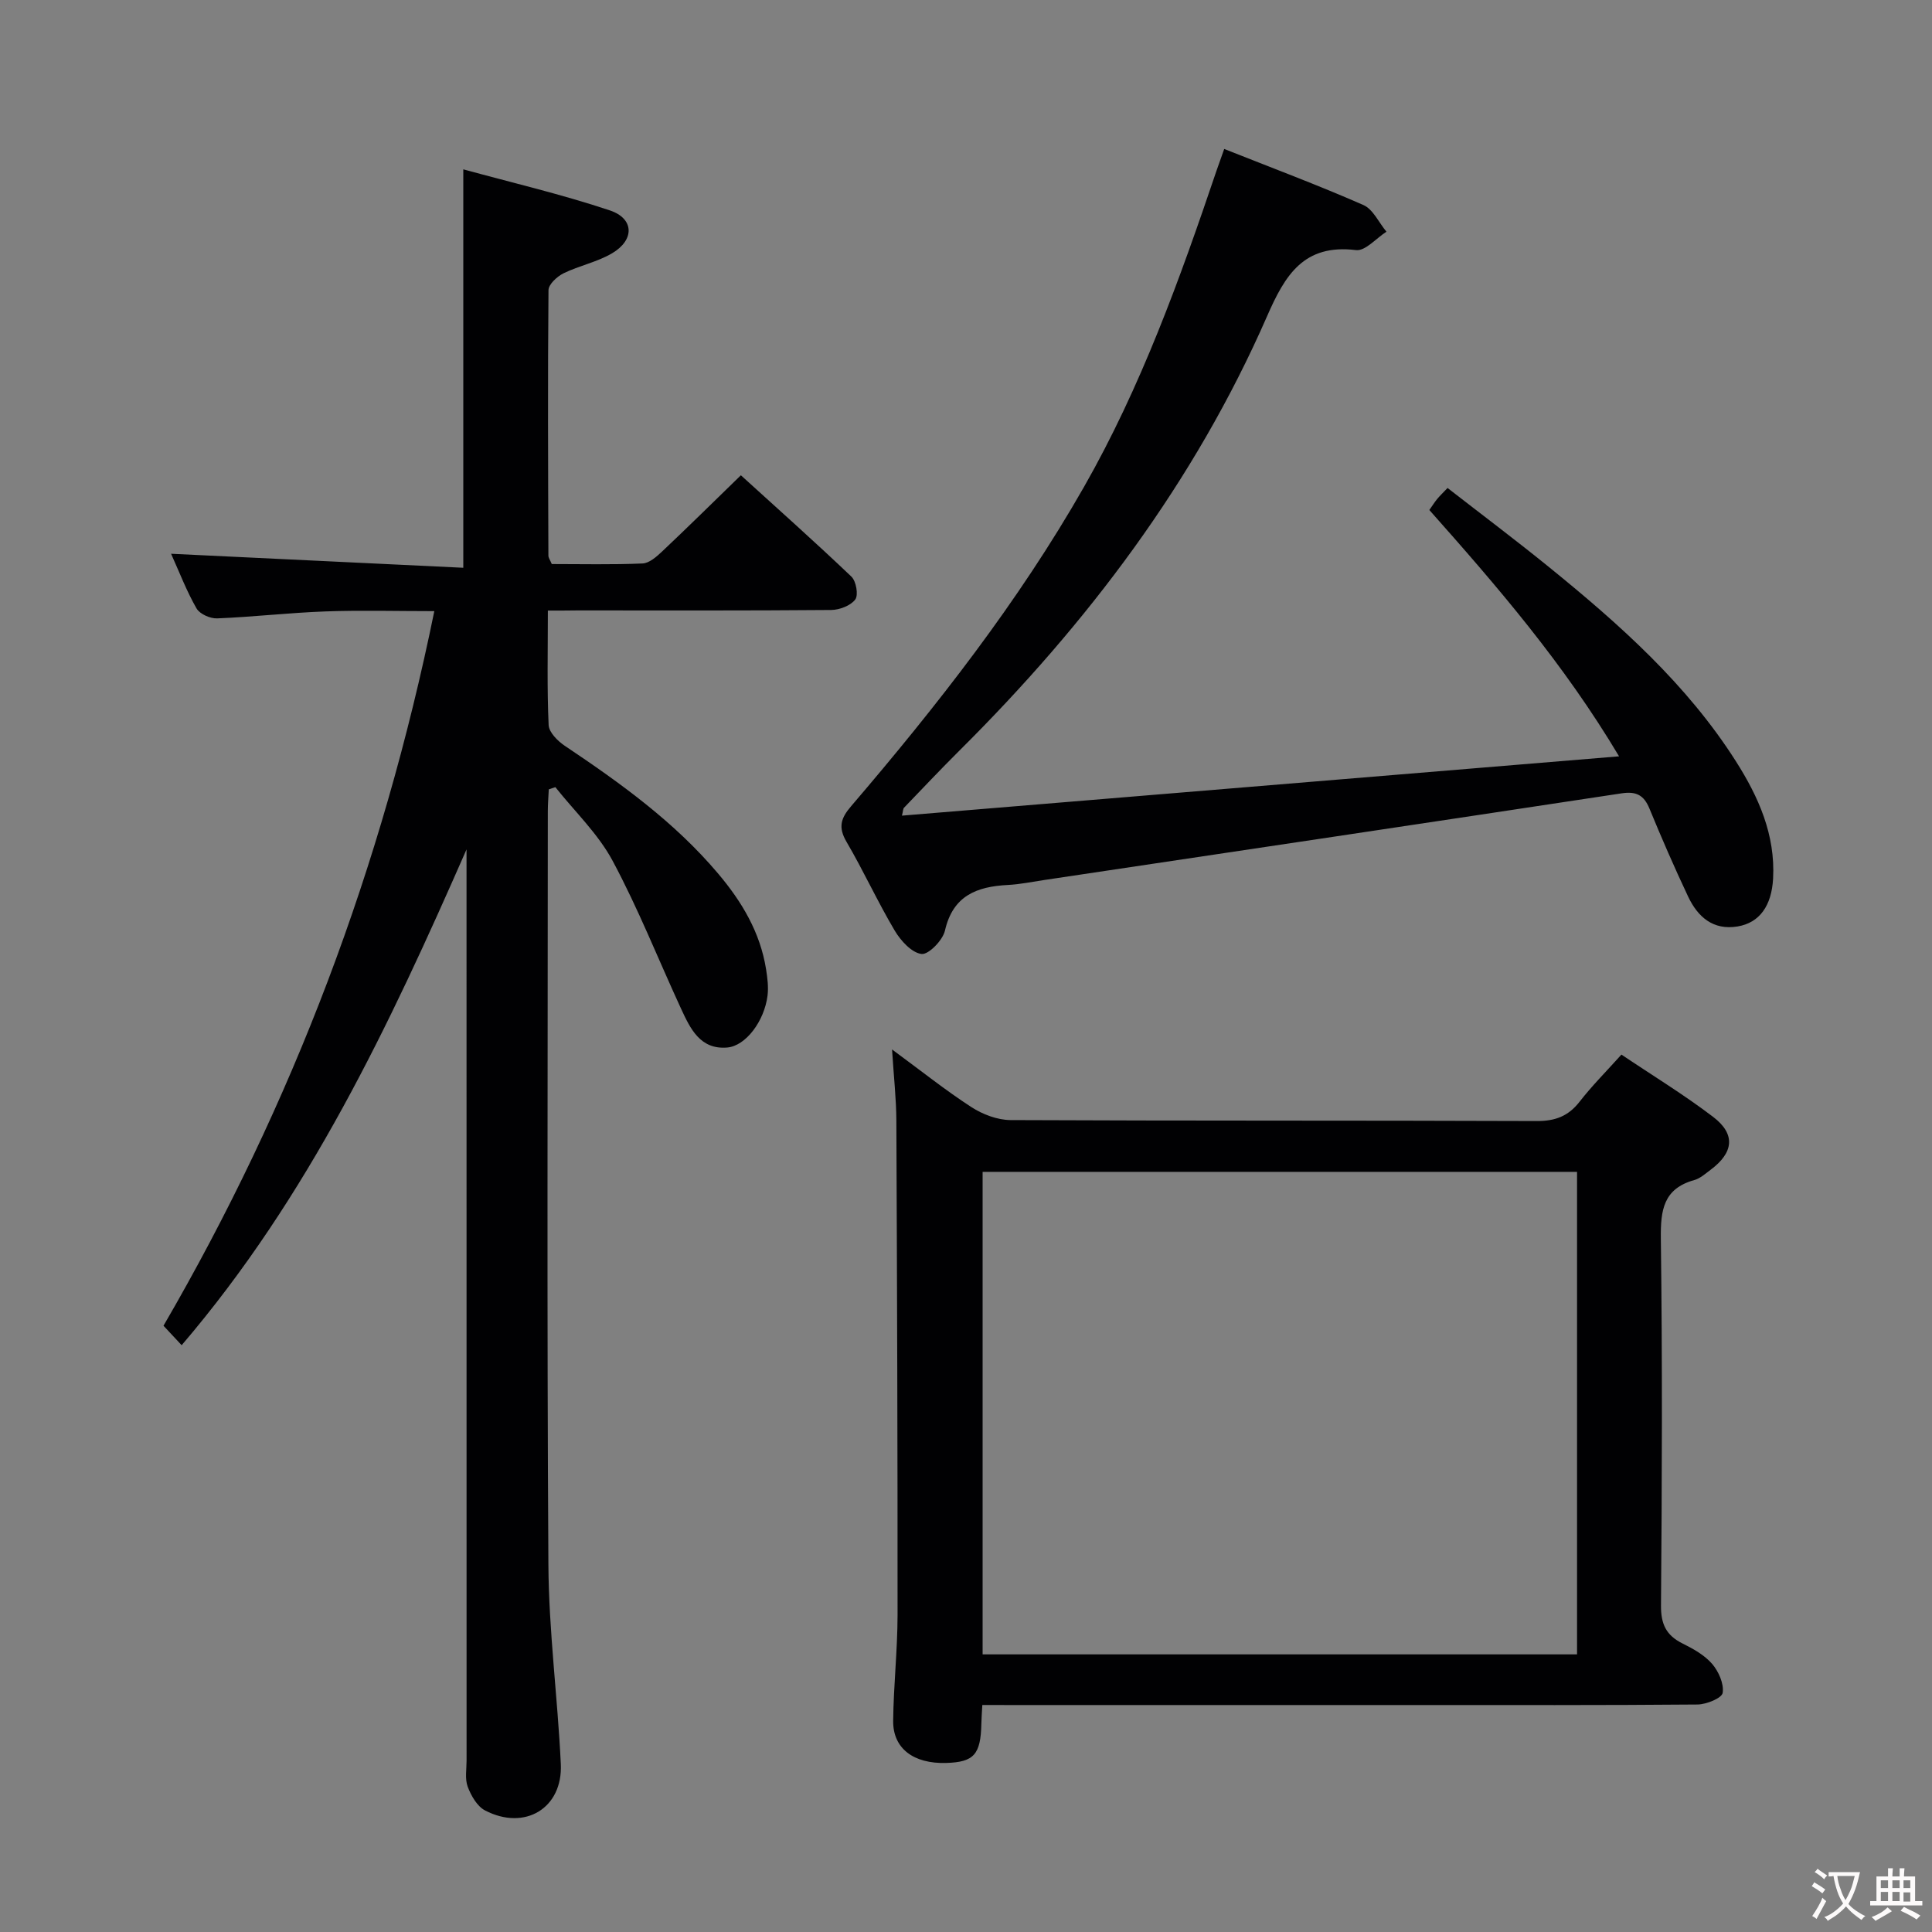 <svg enable-background="new 0 0 400 400" viewBox="0 0 400 400" xmlns="http://www.w3.org/2000/svg"><rect x="0" y="0" width="400" height="400" fill="#808080" stroke="none"/><g fill="#010103"><path d="m113.43 126.41c0 8.44-.19 16.09.16 23.71.07 1.51 1.9 3.33 3.37 4.31 11.51 7.71 22.71 15.76 31.73 26.45 4.91 5.81 8.71 12.17 9.92 19.81.28 1.79.52 3.66.3 5.44-.66 5.27-4.5 10.43-8.36 10.75-5.59.46-7.63-3.91-9.54-8.03-4.72-10.22-8.87-20.74-14.18-30.64-3-5.59-7.84-10.19-11.85-15.24-.45.15-.9.31-1.36.46-.07 1.52-.2 3.04-.2 4.56-.01 51.98-.2 103.97.12 155.95.08 13.77 1.92 27.51 2.57 41.28.43 9.14-7.44 13.9-15.69 9.61-1.63-.85-2.88-3.04-3.58-4.89-.61-1.62-.24-3.62-.24-5.45-.01-60.98-.01-121.96-.01-182.94 0-1.9 0-3.79 0-5.69-15.98 36.41-32.7 71.91-58.98 102.65-1.43-1.54-2.54-2.72-3.76-4.03 26.76-46.02 45.26-94.99 56.07-147.95-7.84 0-15.22-.21-22.59.06-7.46.27-14.9 1.14-22.37 1.44-1.44.06-3.6-.9-4.27-2.06-2.05-3.57-3.53-7.46-5.27-11.32 20.3.97 40.23 1.93 60.5 2.9 0-27.81 0-54.61 0-82.49 10.1 2.77 20.38 5.17 30.34 8.5 5.06 1.69 5.15 6.11.48 8.87-3.09 1.83-6.81 2.56-10.06 4.15-1.34.66-3.11 2.29-3.12 3.49-.17 18.32-.08 36.65-.02 54.97 0 .45.35.9.7 1.74 6.2 0 12.5.15 18.79-.12 1.39-.06 2.89-1.39 4.03-2.46 5.32-5.02 10.53-10.16 16.33-15.8 7.55 6.87 15.34 13.79 22.88 20.98.99.94 1.49 3.82.8 4.74-.96 1.28-3.25 2.15-4.98 2.17-17.49.15-34.99.09-52.48.09-1.8.03-3.6.03-6.18.03z"/><path d="m203.38 353c-.09 1.64-.18 2.77-.2 3.89-.14 6.37-1.54 7.94-7.28 8.11-6.76.2-11.04-2.99-10.98-8.72.08-7.31.9-14.62.91-21.92.02-34.14-.1-68.28-.25-102.42-.02-4.45-.53-8.89-.89-14.66 6.08 4.47 11.08 8.47 16.42 11.93 2.33 1.51 5.38 2.67 8.1 2.69 36.31.17 72.62.06 108.93.2 3.85.02 6.56-1 8.91-4.02 2.54-3.27 5.49-6.22 8.65-9.74 6.46 4.35 12.97 8.31 19 12.91 4.69 3.58 4.24 7.39-.56 10.96-1.06.79-2.14 1.77-3.36 2.11-6.41 1.79-6.99 6.24-6.92 12.12.33 25.31.24 50.63.03 75.95-.03 3.88 1.08 6.19 4.45 7.87 2.22 1.1 4.55 2.4 6.13 4.22 1.35 1.57 2.49 4.13 2.19 6.01-.17 1.09-3.36 2.39-5.21 2.41-19.65.17-39.31.11-58.96.11-27.82 0-55.63 0-83.45 0-1.79-.01-3.58-.01-5.66-.01zm.06-10.48h123.07c0-33.63 0-66.84 0-99.9-41.3 0-82.17 0-123.07 0z"/><path d="m253.46 30.84c9.75 3.87 19.39 7.47 28.8 11.6 2.02.88 3.21 3.64 4.79 5.53-2.11 1.35-4.39 4.05-6.31 3.81-10.82-1.32-14.69 5.18-18.42 13.72-15.01 34.3-37.24 63.62-63.68 89.9-3.9 3.88-7.67 7.88-11.48 11.84-.19.2-.17.61-.42 1.63 49.29-4.08 98.33-8.13 148.47-12.28-11.5-19.27-25.16-35.1-39.28-51 .52-.73 1.01-1.52 1.59-2.24.52-.64 1.13-1.21 2.18-2.32 7.05 5.48 14.17 10.83 21.08 16.44 14.51 11.78 28.46 24.17 38.61 40.13 4.7 7.39 8.2 15.23 7.71 24.31-.31 5.59-2.77 9.13-7.34 9.9-5.07.85-8.26-1.97-10.25-6.18-2.84-6.01-5.49-12.1-8.02-18.25-1.15-2.78-2.76-3.58-5.74-3.13-39.87 6.05-79.75 12-119.64 17.96-2.47.37-4.93.88-7.41 1.01-6.44.33-11.4 2.18-13.06 9.46-.46 2-3.4 5.01-4.85 4.83-2.05-.26-4.31-2.75-5.55-4.84-3.56-6-6.46-12.38-9.99-18.4-1.75-3-1.17-4.87.96-7.35 17.77-20.77 34.6-42.24 48.19-66.06 11.84-20.75 19.88-43.09 27.5-65.62.49-1.39.99-2.77 1.56-4.4z"/></g><path d="m377.9 391.2c-.2.3-.4.5-.6.8-.7-.6-1.4-1-2.2-1.5.2-.3.4-.5.5-.8.6.4 1.4.8 2.3 1.5zm-1.8 6.1c-.2-.2-.5-.4-.9-.6.4-.6.8-1.2 1.2-1.9s.7-1.3.9-1.9c.3.3.5.5.8.7-.7 1.3-1.4 2.6-2 3.7zm2.2-9c-.3.3-.5.5-.6.8-.6-.6-1.3-1.1-2-1.5.3-.3.5-.5.6-.7.6.5 1.3.9 2 1.4zm.3.2v-.9h2 4.5c-.3 1.3-.6 2.5-1 3.6s-.9 2.1-1.4 3c.4.5 1 1 1.6 1.4s1.2.8 1.9 1.1c-.3.2-.5.4-.8.8-.4-.3-1-.7-1.6-1.2s-1.2-1.1-1.6-1.6c-.5.6-1.1 1.1-1.7 1.6s-1.4.9-2.1 1.4c-.1-.3-.3-.5-.7-.8.6-.2 1.2-.5 1.9-1s1.4-1.1 2-1.8c-.5-.8-.9-1.6-1.2-2.5s-.6-2-.8-3.2c-.4.1-.7.1-1 .1zm2.5 2.7c.3 1 .7 1.7 1 2.2.3-.5.6-1.1 1-2s.6-1.9.9-3h-3.2-.4c.1.9.3 1.8.7 2.8z" fill="#fcfafa"/><path d="m396.5 388.5v1.5 3.6h1.5v.9c-.4 0-1 0-1.7 0h-7.9c-.5 0-.9 0-1.2 0v-.9h1.3v-3.5c0-.7 0-1.2 0-1.6h2.4c0-.8 0-1.4 0-1.7h1c0 .3-.1.8-.1 1.7h1.5c0-.8 0-1.4 0-1.7h1c0 .3-.1.9-.1 1.7zm-8.2 9.2c-.2-.3-.5-.5-.8-.8.8-.3 1.4-.6 1.9-.9s1-.7 1.4-1.1c.3.3.6.5.9.8-1.6 1-2.8 1.6-3.4 2zm2.6-6.8v-1.6h-1.5v1.6zm0 2.7v-1.9h-1.5v1.9zm2.4-2.7v-1.6h-1.5v1.6zm0 2.7v-1.9h-1.5v1.9zm.2 2 .7-.8c.4.2.9.5 1.6.8s1.3.7 1.8 1c-.3.3-.5.5-.8.8-.4-.3-1.5-1-3.3-1.8zm2-4.7v-1.6h-1.4v1.6zm0 2.8v-1.9h-1.4v1.9z" fill="#fcfafa"/></svg>